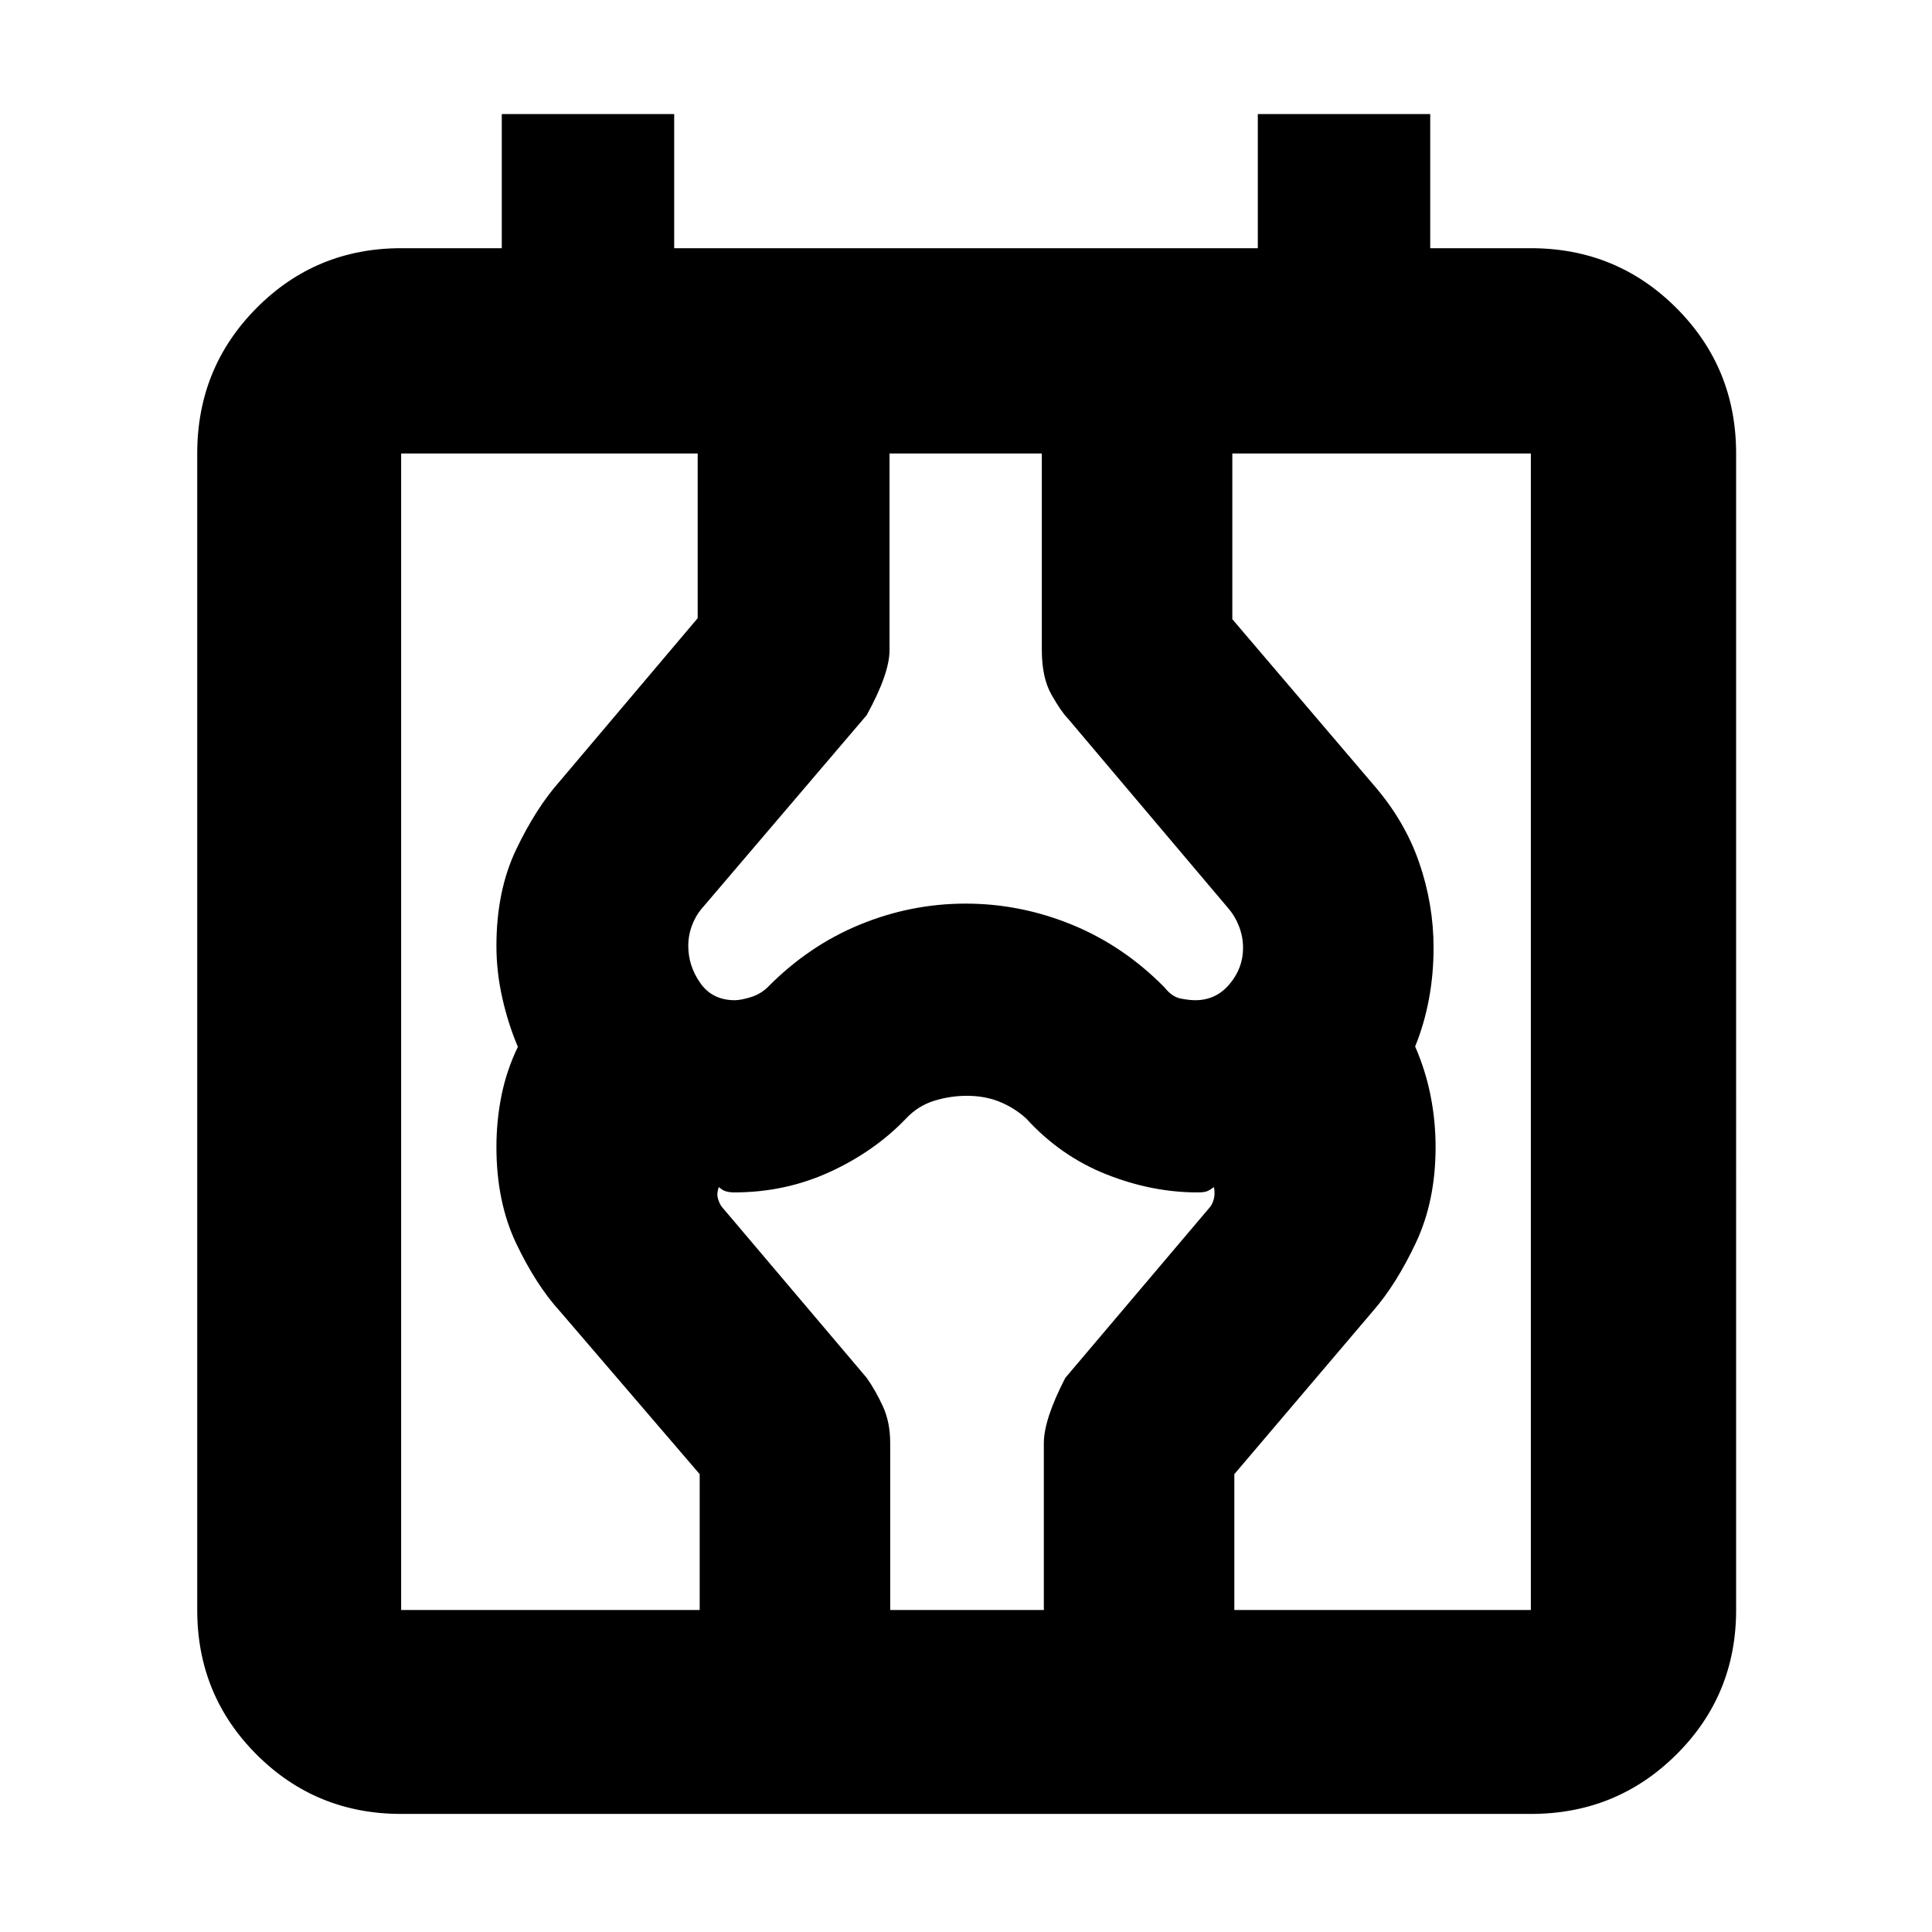 <svg xmlns="http://www.w3.org/2000/svg" height="40" viewBox="0 -960 960 960" width="40"><path d="M199.33-58.67q-42.32 0-71.83-29.5Q98-117.67 98-160v-574.67q0-42.6 29.5-72.3 29.51-29.7 71.83-29.7h50v-66.66H335v66.66h290v-66.66h85.67v66.66h50q42.6 0 72.3 29.7 29.7 29.7 29.7 72.3V-160q0 42.33-29.7 71.83t-72.3 29.5H199.33Zm0-101.33h561.34v-574.67H199.33V-160Zm148.34 0v-67.5l-69.5-81q-11.84-13-21.67-33.63-9.83-20.63-9.83-47.98 0-13.06 2.52-25.56 2.52-12.5 8.14-24.17-4.78-11.16-7.72-24.16-2.94-13-2.94-26 0-27.38 9.83-47.94t21.67-33.89l68.5-81v-81.84H442v97.78q0 11.56-11.33 32.22l-81 95q-3.67 4-5.67 9.12-2 5.11-2 10.52 0 10.03 6 18.53 6 8.5 17.09 8.5 2.94 0 7.78-1.46t8.46-4.87q20.32-20.67 45.78-31.17 25.47-10.5 52.71-10.5 27.24 0 52.88 10.5 25.63 10.5 45.97 31.17 3.73 4.71 8.07 5.52 4.33.81 7.17.81 10.35 0 17.05-8 6.71-8 6.71-17.97 0-5.43-1.95-10.57-1.95-5.13-5.39-9.13l-80-94.64q-3-3.02-7.83-11.46-4.83-8.44-4.83-22.38v-97.52h94.66v82.34l70.23 82.39q15.44 17.77 22.61 38.53 7.16 20.76 7.16 42.41 0 13.17-2.33 25.58-2.33 12.42-6.83 23.42 5.16 11.83 7.66 24.39 2.5 12.55 2.5 25.61 0 26.71-9.75 47.44-9.75 20.73-21.41 34.06l-68.84 81v67.5h-94.66v-82.89q0-11.78 10.66-32.44l72-85q1.17-1.43 1.84-4.05.66-2.62 0-5.79-2.17 1.67-3.61 2.17t-4.56.5q-22.67 0-45.33-9-22.67-9-39.72-27.67-5.59-5.16-12.98-8.25-7.39-3.08-16.6-3.08-8.24 0-16.27 2.5-8.02 2.5-13.93 8.83-15.67 16.34-37.84 26.5-22.17 10.17-47.52 10.17-2.14 0-3.98-.5-1.83-.5-3.66-2.17-1.17 3.17-.42 5.75.75 2.59 1.92 4.09l72 85q4.43 6.29 8.04 14.16 3.62 7.87 3.62 18.17v83h-94.66Zm-148.34 0v-574.67V-160Z"/></svg>